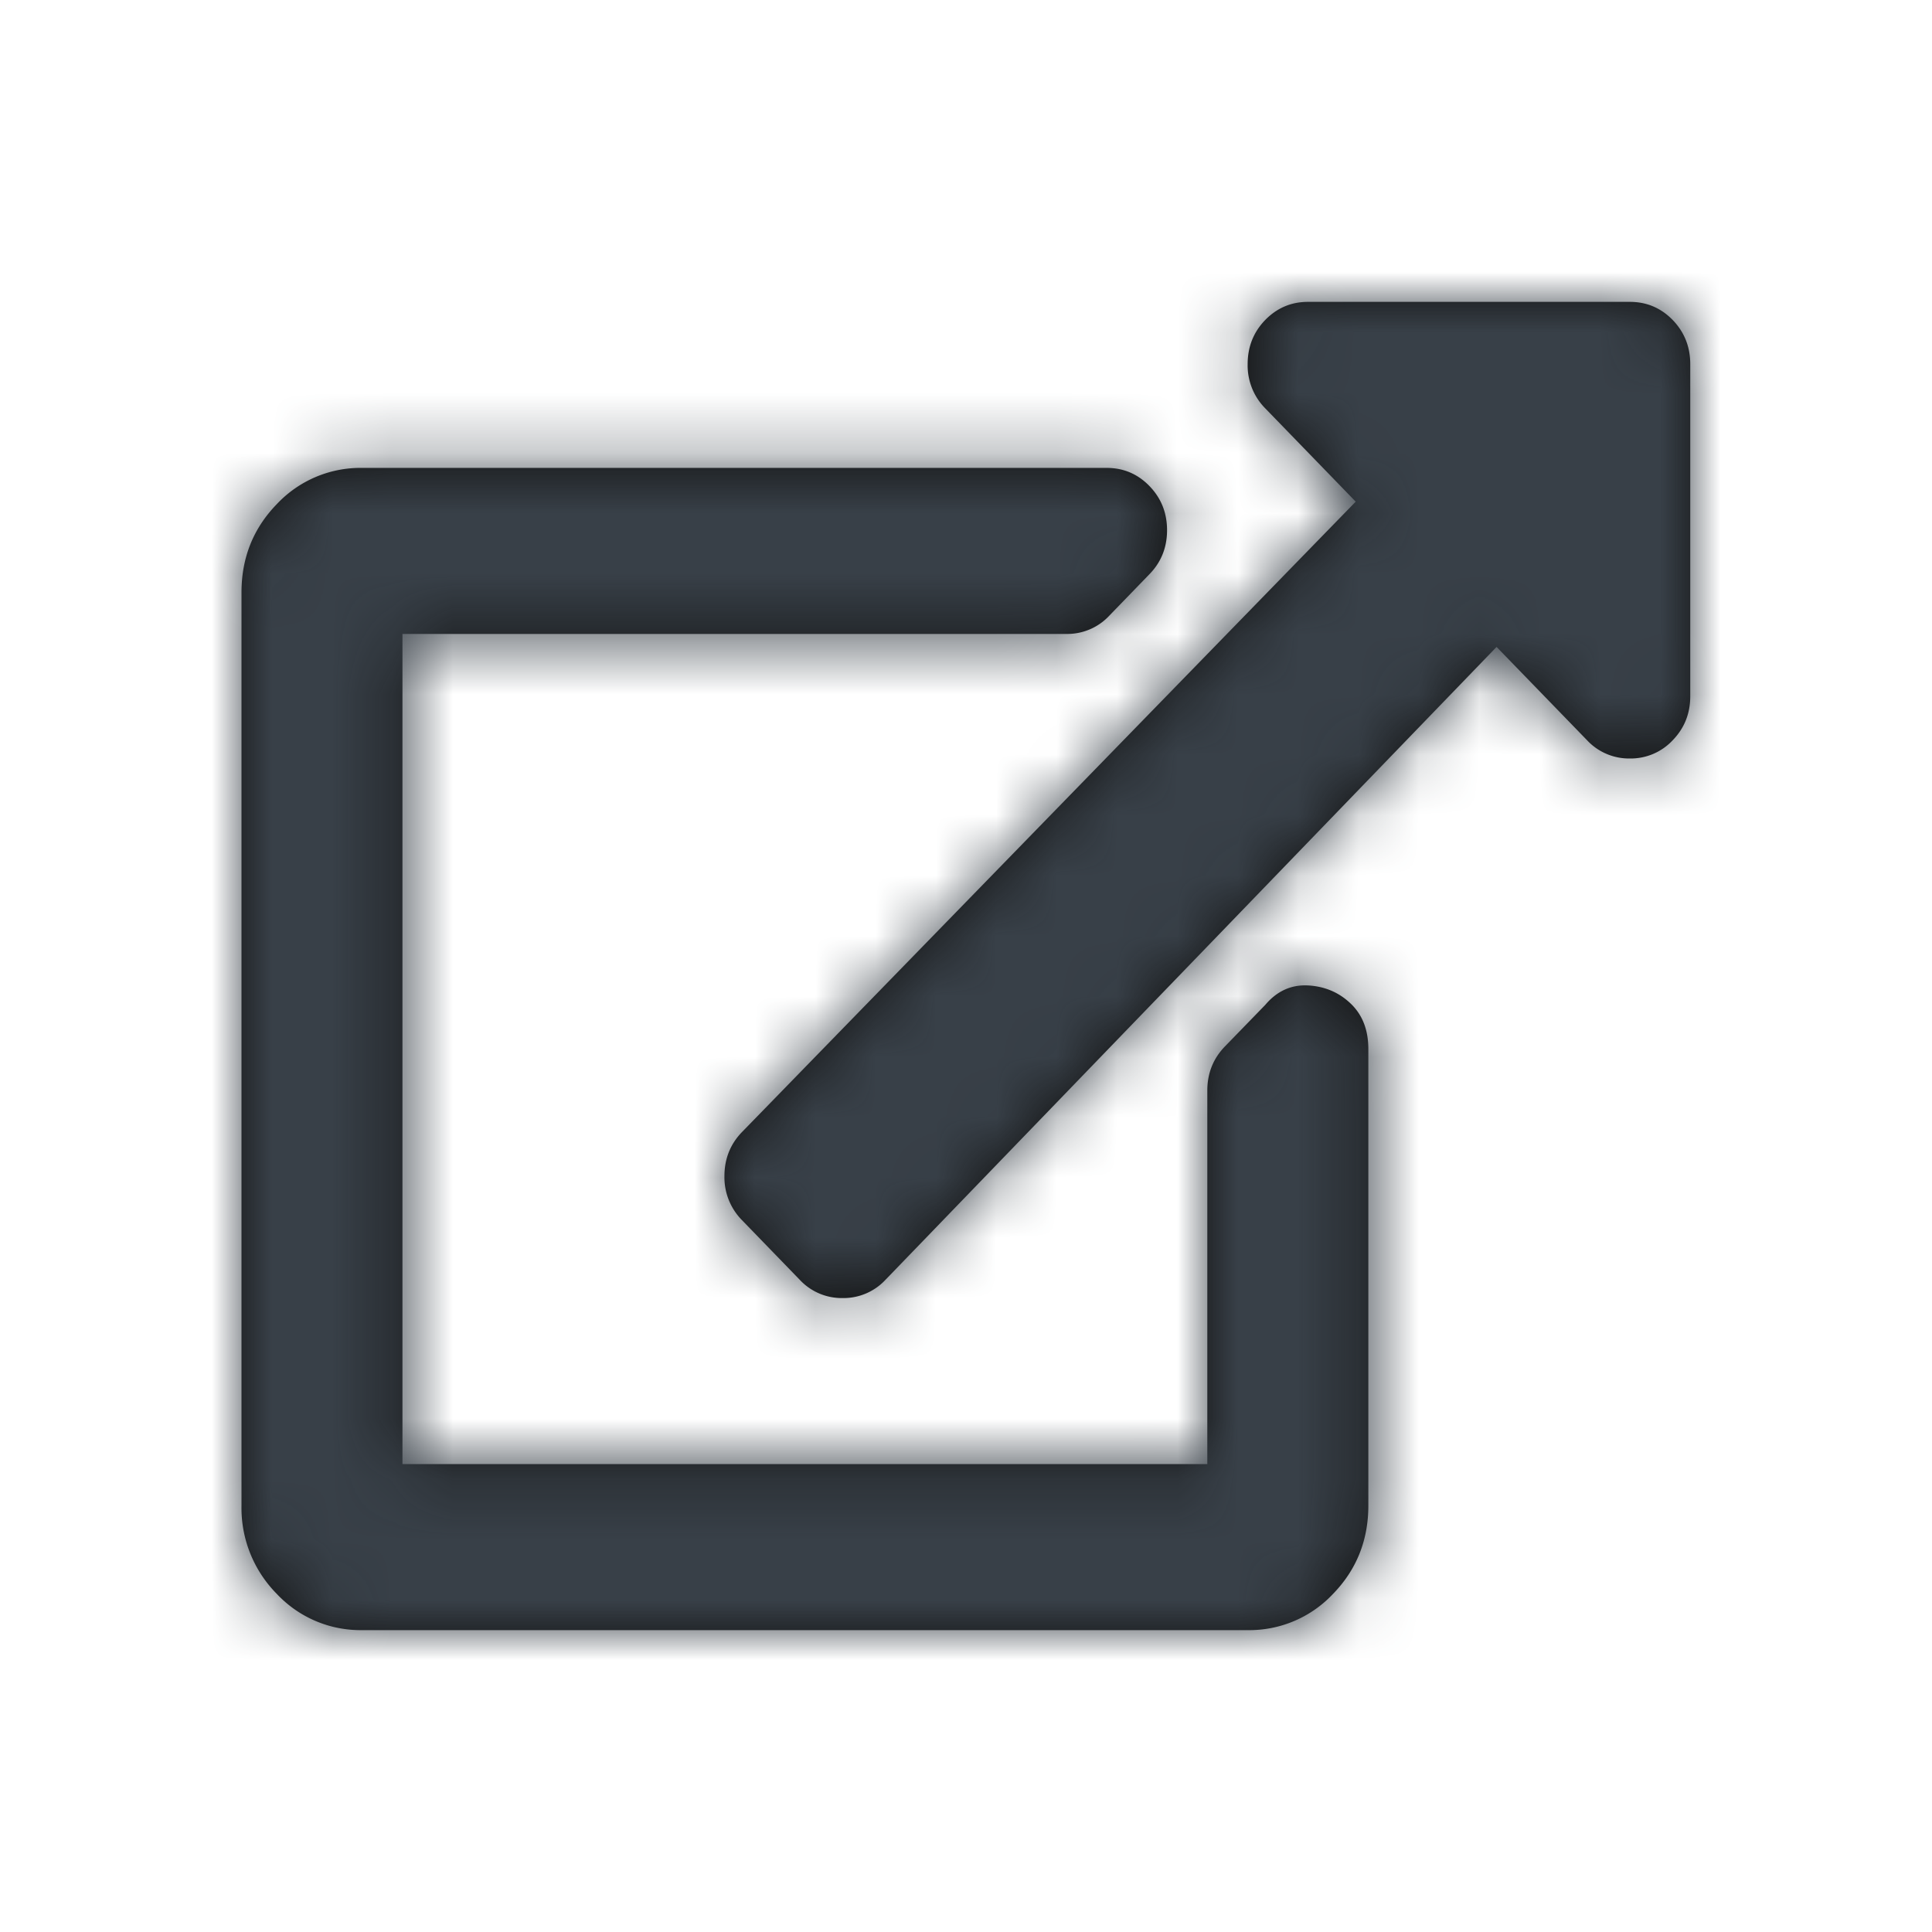 <svg xmlns="http://www.w3.org/2000/svg" xmlns:xlink="http://www.w3.org/1999/xlink" width="32" height="32" viewBox="0 0 32 32">
    <defs>
        <path id="a" d="M27.996 11.531c0 .287-.097.53-.291.73a.95.95 0 0 1-.709.302.95.95 0 0 1-.708-.301l-1.5-1.547-10.123 10.484a.95.95 0 0 1-.708.301.95.95 0 0 1-.708-.3l-.959-.99a1.01 1.01 0 0 1-.291-.73c0-.286.097-.53.291-.73L22.455 8.309l-1.5-1.547a1.01 1.01 0 0 1-.29-.73c0-.287.096-.53.29-.731.195-.2.431-.301.709-.301h5.332c.278 0 .514.1.709.3.194.201.291.445.291.731v5.5zm-7.04 5.114c.194-.23.43-.337.708-.323.278.015.514.115.708.301.195.186.292.437.292.752v7.563c0 .572-.195 1.06-.583 1.46a1.9 1.9 0 0 1-1.417.602H6a1.9 1.9 0 0 1-1.417-.602A2.021 2.021 0 0 1 4 24.938V9.813c0-.573.194-1.06.583-1.461A1.9 1.9 0 0 1 6 7.75H18.33c.278 0 .514.1.708.3.195.201.292.445.292.731 0 .287-.097.53-.292.73l-.666.688a.95.95 0 0 1-.708.301H6.666v13.75h13.331v-6.188c0-.286.098-.53.292-.73l.667-.687z"/>
    </defs>
    <g fill="none" fill-rule="evenodd">
        <mask id="b" fill="#fff">
            <use xlink:href="#a"/>
        </mask>
        <use fill="#111" xlink:href="#a"/>
        <g fill="#384048" mask="url(#b)">
            <path d="M0 0h32v32H0z"/>
        </g>
    </g>
</svg>
